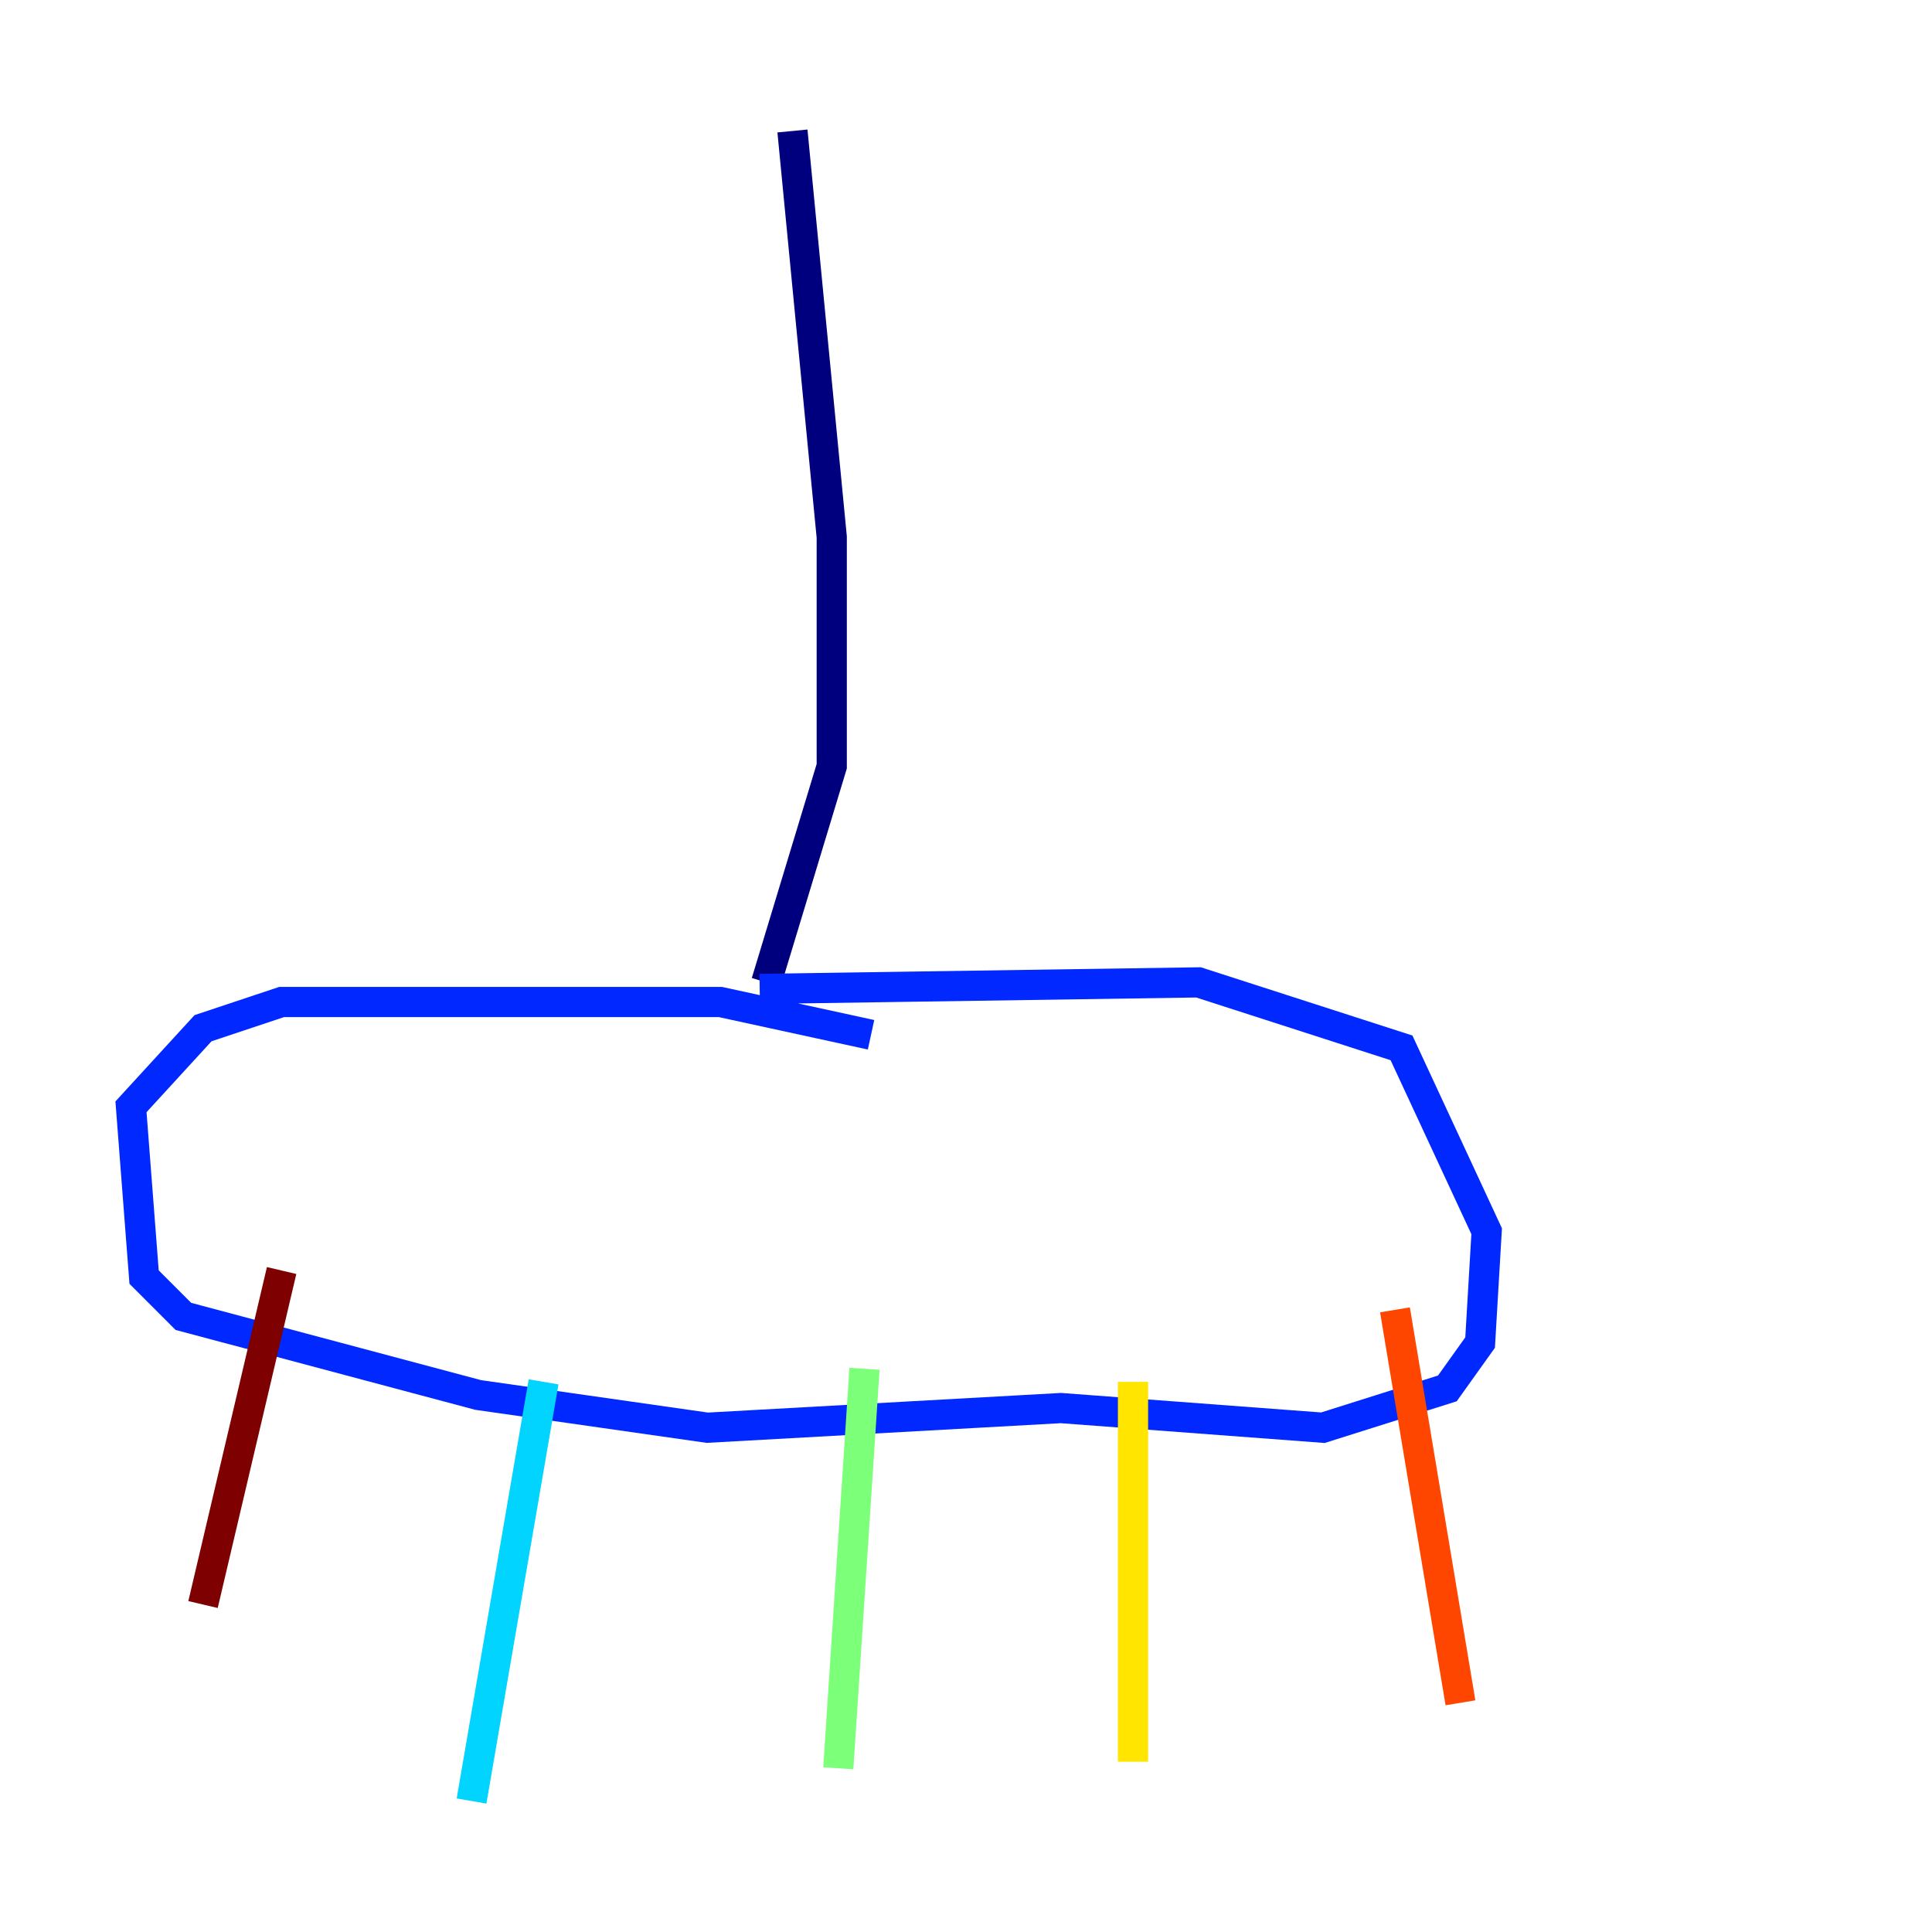<?xml version="1.0" encoding="utf-8" ?>
<svg baseProfile="tiny" height="128" version="1.2" viewBox="0,0,128,128" width="128" xmlns="http://www.w3.org/2000/svg" xmlns:ev="http://www.w3.org/2001/xml-events" xmlns:xlink="http://www.w3.org/1999/xlink"><defs /><polyline fill="none" points="52.502,8.678 55.105,35.58 55.105,50.766 50.766,65.085" stroke="#00007f" stroke-width="2" /><polyline fill="none" points="50.332,65.519 79.403,65.085 92.854,69.424 98.495,81.573 98.061,88.949 95.891,91.986 87.647,94.59 70.291,93.288 46.861,94.59 31.675,92.42 12.149,87.214 9.546,84.61 8.678,73.329 13.451,68.122 18.658,66.386 47.729,66.386 57.709,68.556" stroke="#0028ff" stroke-width="2" /><polyline fill="none" points="36.014,91.552 31.241,119.322" stroke="#00d4ff" stroke-width="2" /><polyline fill="none" points="57.275,90.685 55.539,117.153" stroke="#7cff79" stroke-width="2" /><polyline fill="none" points="75.064,91.552 75.064,116.719" stroke="#ffe500" stroke-width="2" /><polyline fill="none" points="92.42,86.78 96.759,112.814" stroke="#ff4600" stroke-width="2" /><polyline fill="none" points="18.658,84.176 13.451,106.305" stroke="#7f0000" stroke-width="2" /></svg>